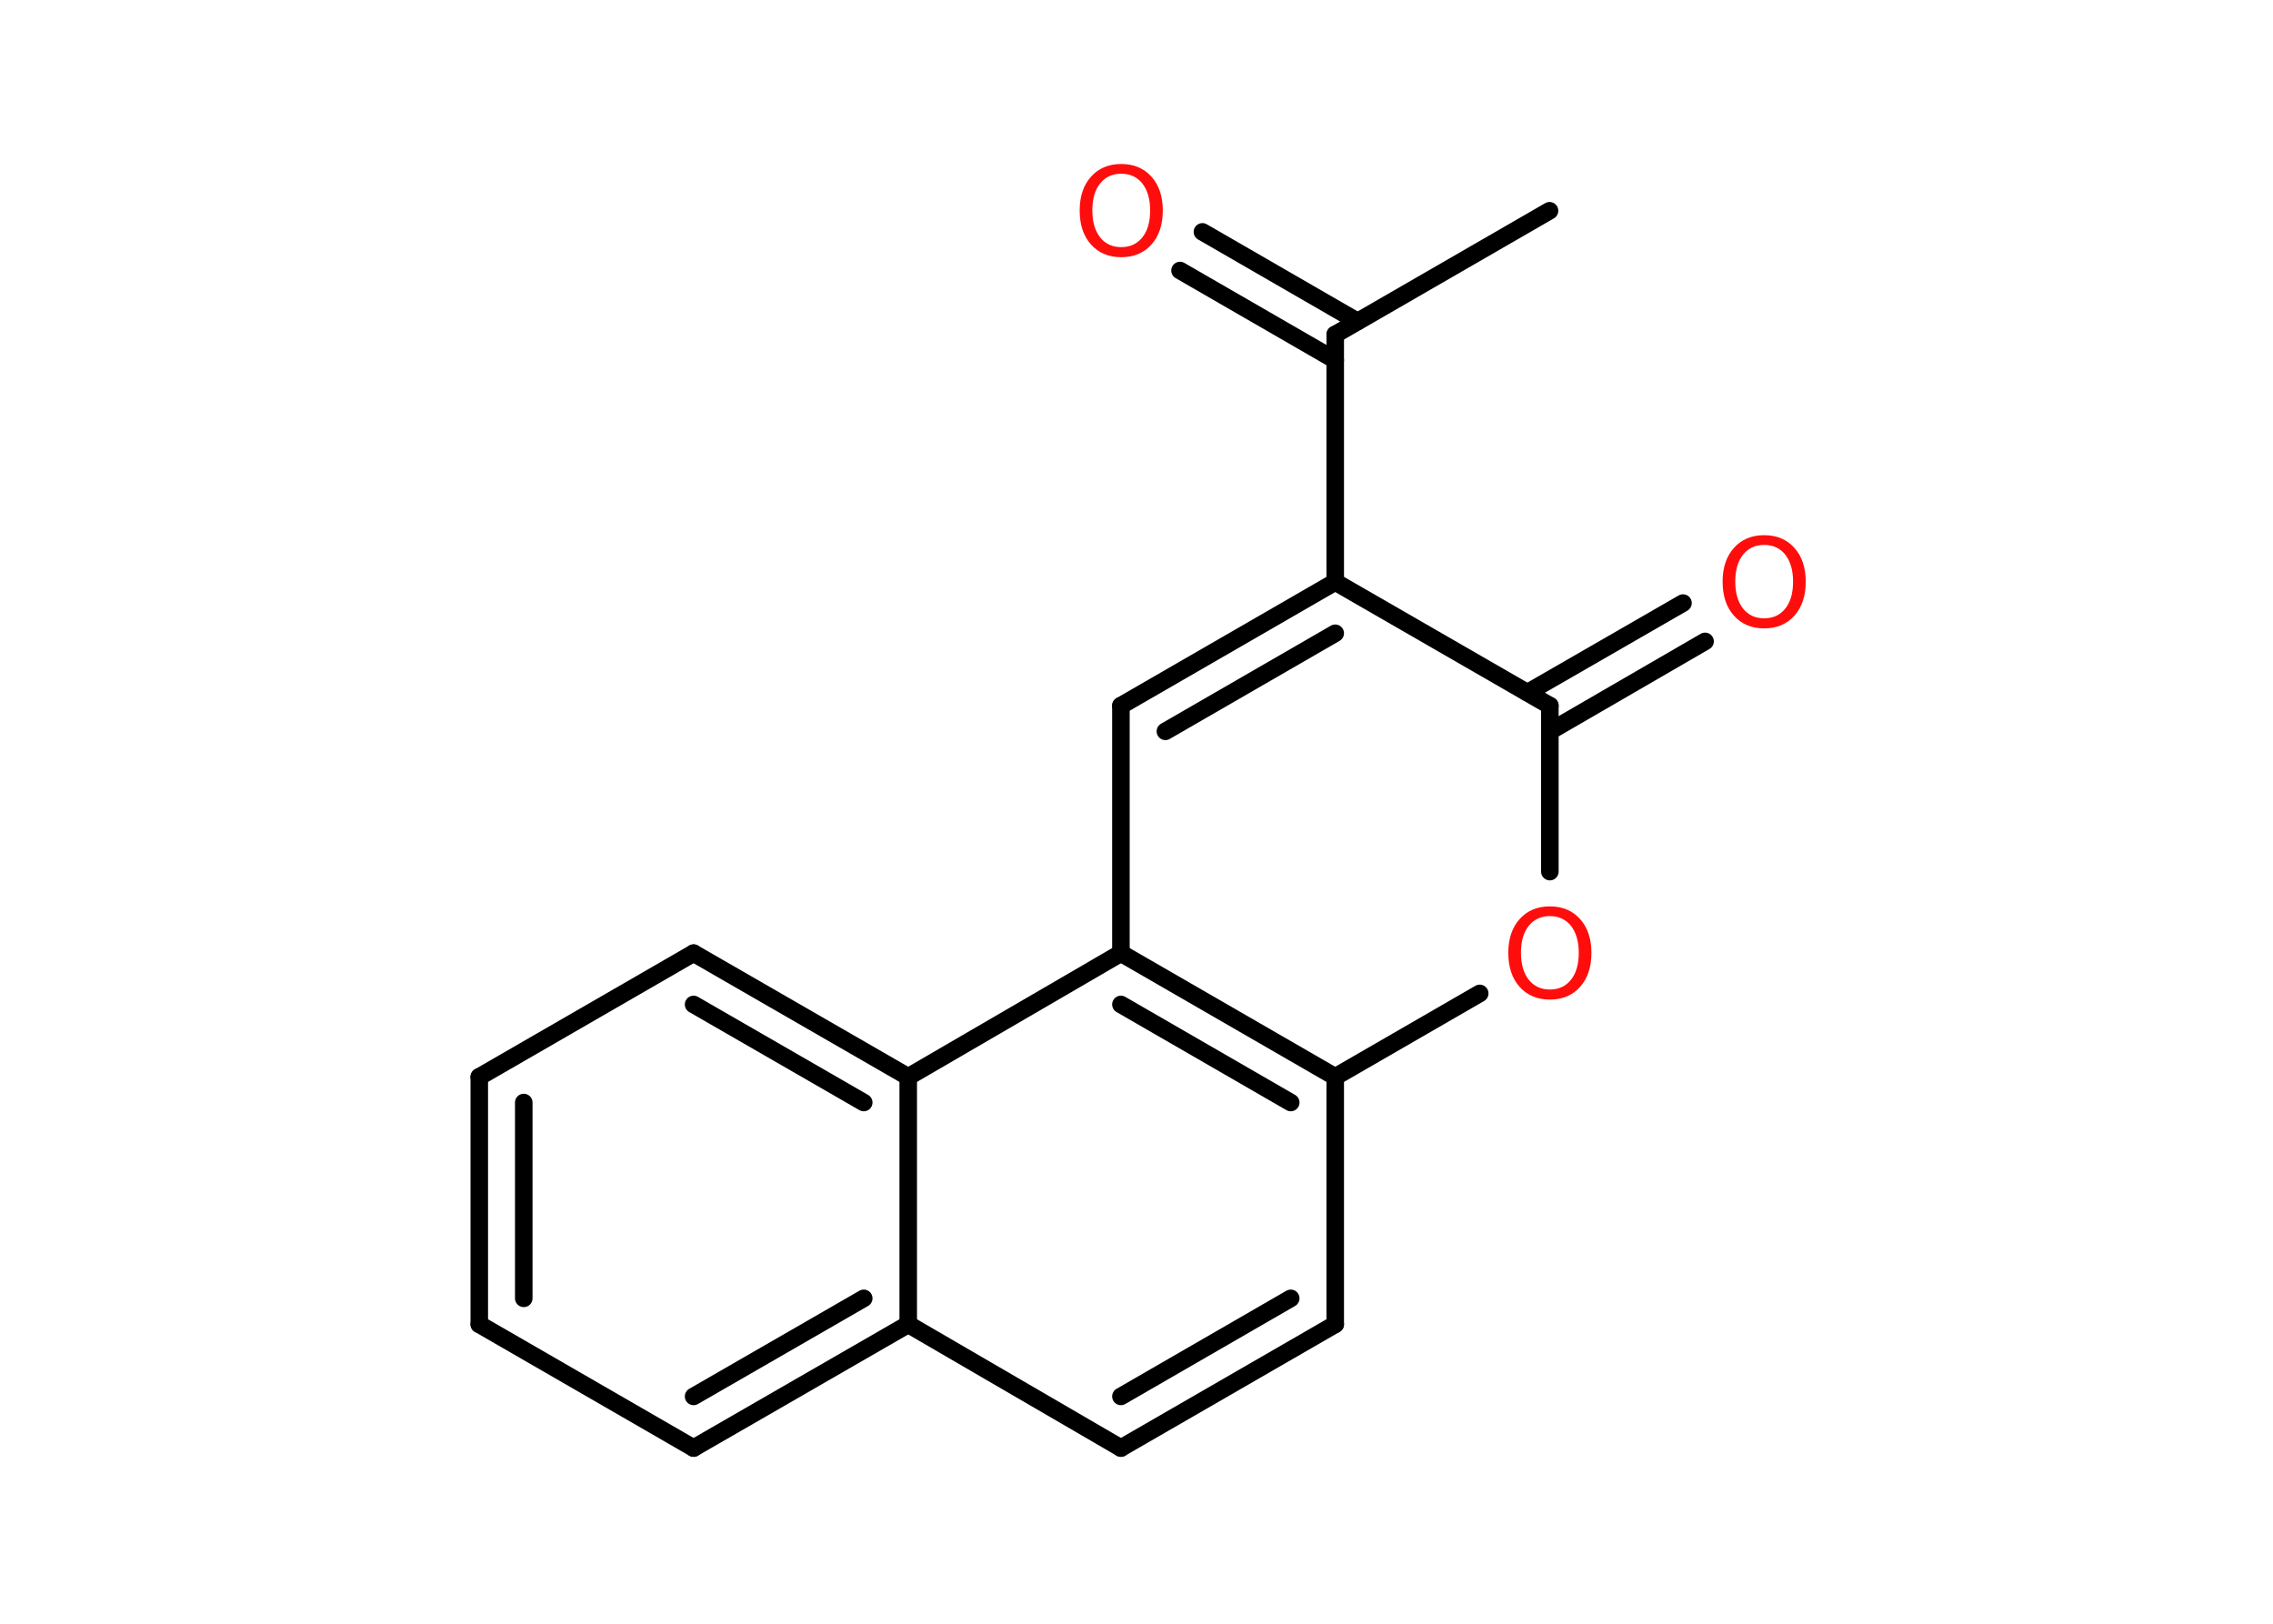 <?xml version='1.0' encoding='UTF-8'?>
<!DOCTYPE svg PUBLIC "-//W3C//DTD SVG 1.1//EN" "http://www.w3.org/Graphics/SVG/1.1/DTD/svg11.dtd">
<svg version='1.2' xmlns='http://www.w3.org/2000/svg' xmlns:xlink='http://www.w3.org/1999/xlink' width='70.0mm' height='50.0mm' viewBox='0 0 70.0 50.0'>
  <desc>Generated by the Chemistry Development Kit (http://github.com/cdk)</desc>
  <g stroke-linecap='round' stroke-linejoin='round' stroke='#000000' stroke-width='.54' fill='#FF0D0D'>
    <rect x='.0' y='.0' width='70.0' height='50.0' fill='#FFFFFF' stroke='none'/>
    <g id='mol1' class='mol'>
      <line id='mol1bnd1' class='bond' x1='47.72' y1='6.49' x2='41.12' y2='10.3'/>
      <g id='mol1bnd2' class='bond'>
        <line x1='41.12' y1='11.09' x2='36.34' y2='8.33'/>
        <line x1='41.81' y1='9.9' x2='37.03' y2='7.14'/>
      </g>
      <line id='mol1bnd3' class='bond' x1='41.12' y1='10.3' x2='41.12' y2='17.92'/>
      <g id='mol1bnd4' class='bond'>
        <line x1='41.12' y1='17.92' x2='34.52' y2='21.73'/>
        <line x1='41.12' y1='19.5' x2='35.89' y2='22.52'/>
      </g>
      <line id='mol1bnd5' class='bond' x1='34.52' y1='21.73' x2='34.52' y2='29.35'/>
      <g id='mol1bnd6' class='bond'>
        <line x1='41.12' y1='33.16' x2='34.52' y2='29.35'/>
        <line x1='39.75' y1='33.95' x2='34.52' y2='30.93'/>
      </g>
      <line id='mol1bnd7' class='bond' x1='41.12' y1='33.16' x2='41.12' y2='40.78'/>
      <g id='mol1bnd8' class='bond'>
        <line x1='34.52' y1='44.59' x2='41.12' y2='40.78'/>
        <line x1='34.52' y1='43.0' x2='39.75' y2='39.98'/>
      </g>
      <line id='mol1bnd9' class='bond' x1='34.52' y1='44.59' x2='27.97' y2='40.78'/>
      <g id='mol1bnd10' class='bond'>
        <line x1='21.36' y1='44.59' x2='27.97' y2='40.78'/>
        <line x1='21.36' y1='43.0' x2='26.6' y2='39.98'/>
      </g>
      <line id='mol1bnd11' class='bond' x1='21.36' y1='44.59' x2='14.76' y2='40.78'/>
      <g id='mol1bnd12' class='bond'>
        <line x1='14.76' y1='33.16' x2='14.76' y2='40.78'/>
        <line x1='16.13' y1='33.95' x2='16.13' y2='39.98'/>
      </g>
      <line id='mol1bnd13' class='bond' x1='14.76' y1='33.16' x2='21.36' y2='29.35'/>
      <g id='mol1bnd14' class='bond'>
        <line x1='27.97' y1='33.16' x2='21.36' y2='29.35'/>
        <line x1='26.6' y1='33.95' x2='21.36' y2='30.93'/>
      </g>
      <line id='mol1bnd15' class='bond' x1='27.97' y1='40.78' x2='27.97' y2='33.16'/>
      <line id='mol1bnd16' class='bond' x1='34.52' y1='29.35' x2='27.97' y2='33.16'/>
      <line id='mol1bnd17' class='bond' x1='41.12' y1='33.16' x2='45.57' y2='30.59'/>
      <line id='mol1bnd18' class='bond' x1='47.73' y1='26.84' x2='47.73' y2='21.73'/>
      <line id='mol1bnd19' class='bond' x1='41.12' y1='17.92' x2='47.73' y2='21.73'/>
      <g id='mol1bnd20' class='bond'>
        <line x1='47.04' y1='21.33' x2='51.83' y2='18.57'/>
        <line x1='47.73' y1='22.52' x2='52.51' y2='19.75'/>
      </g>
      <path id='mol1atm3' class='atom' d='M34.53 5.35q-.41 .0 -.65 .3q-.24 .3 -.24 .83q.0 .52 .24 .83q.24 .3 .65 .3q.41 .0 .65 -.3q.24 -.3 .24 -.83q.0 -.52 -.24 -.83q-.24 -.3 -.65 -.3zM34.53 5.05q.58 .0 .93 .39q.35 .39 .35 1.04q.0 .66 -.35 1.05q-.35 .39 -.93 .39q-.58 .0 -.93 -.39q-.35 -.39 -.35 -1.05q.0 -.65 .35 -1.04q.35 -.39 .93 -.39z' stroke='none'/>
      <path id='mol1atm16' class='atom' d='M47.73 28.21q-.41 .0 -.65 .3q-.24 .3 -.24 .83q.0 .52 .24 .83q.24 .3 .65 .3q.41 .0 .65 -.3q.24 -.3 .24 -.83q.0 -.52 -.24 -.83q-.24 -.3 -.65 -.3zM47.73 27.91q.58 .0 .93 .39q.35 .39 .35 1.04q.0 .66 -.35 1.05q-.35 .39 -.93 .39q-.58 .0 -.93 -.39q-.35 -.39 -.35 -1.05q.0 -.65 .35 -1.04q.35 -.39 .93 -.39z' stroke='none'/>
      <path id='mol1atm18' class='atom' d='M54.33 16.78q-.41 .0 -.65 .3q-.24 .3 -.24 .83q.0 .52 .24 .83q.24 .3 .65 .3q.41 .0 .65 -.3q.24 -.3 .24 -.83q.0 -.52 -.24 -.83q-.24 -.3 -.65 -.3zM54.33 16.48q.58 .0 .93 .39q.35 .39 .35 1.04q.0 .66 -.35 1.05q-.35 .39 -.93 .39q-.58 .0 -.93 -.39q-.35 -.39 -.35 -1.05q.0 -.65 .35 -1.04q.35 -.39 .93 -.39z' stroke='none'/>
    </g>
  </g>
</svg>
